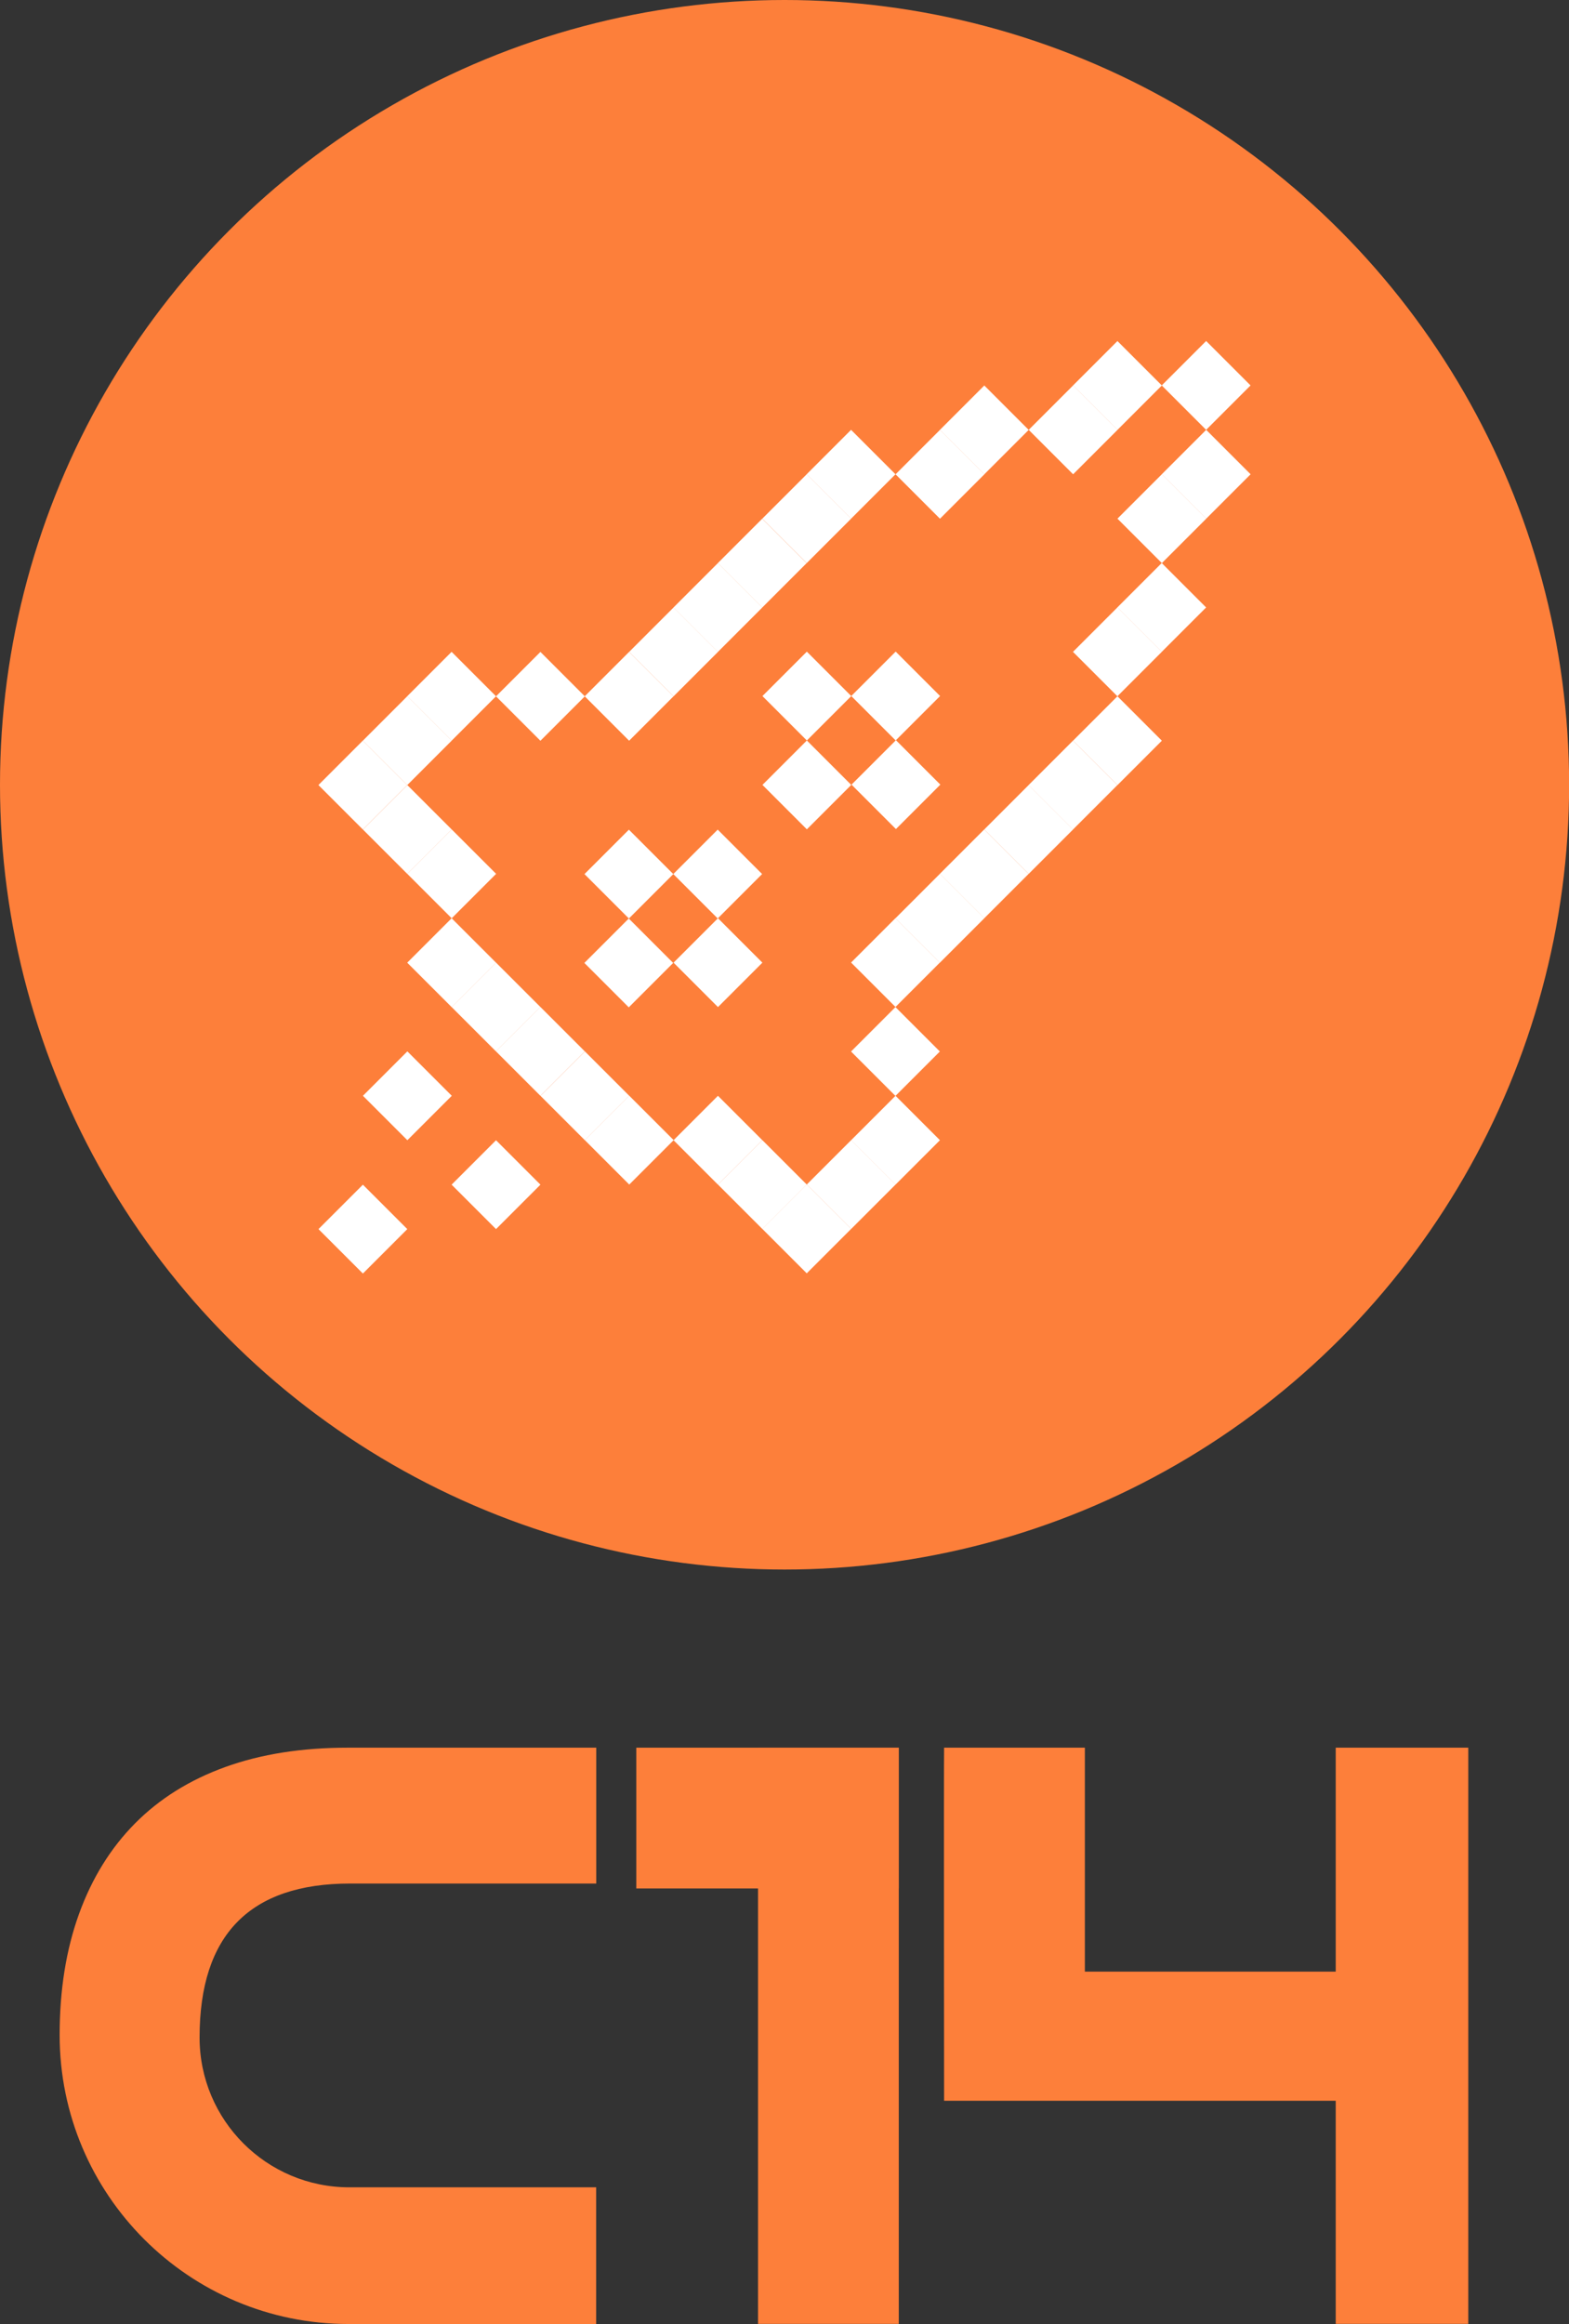 <?xml version="1.0" encoding="UTF-8"?><svg id="Layer_2" xmlns="http://www.w3.org/2000/svg" viewBox="0 0 133.65 197.91"><rect x="0" y="0" width="133.65" height="197.91" fill="#333333" stroke="none"/><defs><style>.cls-1{fill:#fff;}.cls-2{fill:#fd7f3a;}</style></defs><g id="Layer_1-2"><g><g><path class="cls-2" d="M50.78,197.91H29.69c-13.59,0-24.61-11.02-24.61-24.61h0c0-3.83,.55-7.27,1.65-10.31,1.1-3.04,2.69-5.61,4.77-7.71,2.08-2.1,4.64-3.7,7.68-4.8,3.04-1.1,6.52-1.65,10.45-1.65h21.16v11.57H29.83c-8.55,0-12.83,4.37-12.83,13.11h0c0,7.05,5.71,12.76,12.76,12.76h21.02v11.64Z"/><path class="cls-2" d="M92.41,148.83v19.07h21.37v-19.07h11.29v49.07h-11.29v-19h-33.36c0-1.41-.03-28.48,0-30.07h11.99Z"/></g><rect class="cls-2" x="64.57" y="148.83" width="11.99" height="49.07"/><rect class="cls-2" x="59.38" y="143.65" width="11.99" height="22.36" transform="translate(-89.45 220.2) rotate(-90)"/><g><circle class="cls-2" cx="66.83" cy="66.83" r="66.83"/><rect class="cls-1" x="66.04" y="41.49" width="5.35" height="5.35" transform="translate(51.36 -35.65) rotate(45)"/><rect class="cls-1" x="88.73" y="64.18" width="5.35" height="5.35" transform="translate(74.04 -45.05) rotate(45)"/><rect class="cls-1" x="62.26" y="45.28" width="5.35" height="5.35" transform="translate(52.92 -31.87) rotate(45)"/><rect class="cls-1" x="84.95" y="67.96" width="5.35" height="5.35" transform="translate(75.61 -41.27) rotate(45)"/><rect class="cls-1" x="58.48" y="49.06" width="5.35" height="5.35" transform="translate(54.49 -28.09) rotate(45)"/><rect class="cls-1" x="81.17" y="71.74" width="5.35" height="5.35" transform="translate(77.17 -37.49) rotate(45)"/><rect class="cls-1" x="54.7" y="52.84" width="5.35" height="5.35" transform="translate(56.06 -24.31) rotate(45)"/><rect class="cls-1" x="77.39" y="75.52" width="5.35" height="5.35" transform="translate(78.74 -33.71) rotate(45)"/><rect class="cls-1" x="50.92" y="56.62" width="5.35" height="5.35" transform="translate(57.62 -20.53) rotate(45)"/><rect class="cls-1" x="73.6" y="79.3" width="5.35" height="5.35" transform="translate(80.31 -29.93) rotate(45)"/><rect class="cls-1" x="43.36" y="56.62" width="5.35" height="5.35" transform="translate(55.41 -15.18) rotate(45)"/><rect class="cls-1" x="35.8" y="56.62" width="5.35" height="5.35" transform="translate(53.19 -9.84) rotate(45)"/><rect class="cls-1" x="32.02" y="60.4" width="5.35" height="5.35" transform="translate(54.76 -6.06) rotate(45)"/><rect class="cls-1" x="28.24" y="64.18" width="5.35" height="5.35" transform="translate(56.32 -2.28) rotate(45)"/><rect class="cls-1" x="32.02" y="67.96" width="5.35" height="5.35" transform="translate(60.11 -3.84) rotate(45)"/><rect class="cls-1" x="73.6" y="86.86" width="5.35" height="5.35" transform="translate(66.9 206.79) rotate(-135)"/><rect class="cls-1" x="73.6" y="94.42" width="5.35" height="5.35" transform="translate(61.56 219.69) rotate(-135)"/><rect class="cls-1" x="69.82" y="98.21" width="5.35" height="5.35" transform="translate(52.43 223.47) rotate(-135)"/><rect class="cls-1" x="66.04" y="101.99" width="5.35" height="5.35" transform="translate(43.3 227.25) rotate(-135)"/><rect class="cls-1" x="62.26" y="98.21" width="5.35" height="5.35" transform="translate(39.52 218.13) rotate(-135)"/><rect class="cls-1" x="88.73" y="33.93" width="5.35" height="5.35" transform="translate(52.66 -53.91) rotate(45)"/><rect class="cls-1" x="77.39" y="37.71" width="5.35" height="5.35" transform="translate(52.01 -44.78) rotate(45)"/><rect class="cls-1" x="69.82" y="37.71" width="5.35" height="5.35" transform="translate(49.79 -39.43) rotate(45)"/><rect class="cls-1" x="92.51" y="52.84" width="5.35" height="5.35" transform="translate(67.13 -51.05) rotate(45)"/><rect class="cls-1" x="81.17" y="33.93" width="5.35" height="5.35" transform="translate(50.44 -48.56) rotate(45)"/><rect class="cls-1" x="96.29" y="49.06" width="5.35" height="5.35" transform="translate(65.56 -54.83) rotate(45)"/><rect class="cls-1" x="92.51" y="60.4" width="5.35" height="5.35" transform="translate(72.48 -48.83) rotate(45)"/><rect class="cls-1" x="96.29" y="41.49" width="5.35" height="5.35" transform="translate(60.22 -57.04) rotate(45)"/><rect class="cls-1" x="100.07" y="30.15" width="5.35" height="5.35" transform="translate(53.3 -63.04) rotate(45)"/><g><rect class="cls-1" x="73.64" y="64.14" width="5.35" height="5.35" transform="translate(69.6 -34.39) rotate(45)"/><rect class="cls-1" x="73.62" y="56.6" width="5.35" height="5.35" transform="translate(64.26 -36.59) rotate(45)"/><rect class="cls-1" x="66.05" y="64.17" width="5.35" height="5.35" transform="translate(67.4 -29.02) rotate(45)"/><rect class="cls-1" x="66.06" y="56.6" width="5.35" height="5.35" transform="translate(62.04 -31.24) rotate(45)"/></g><g><rect class="cls-1" x="58.48" y="79.3" width="5.35" height="5.35" transform="translate(75.88 -19.23) rotate(45)"/><rect class="cls-1" x="58.46" y="71.76" width="5.35" height="5.35" transform="translate(70.54 -21.43) rotate(45)"/><rect class="cls-1" x="50.89" y="79.33" width="5.35" height="5.35" transform="translate(73.67 -13.86) rotate(45)"/><rect class="cls-1" x="50.9" y="71.76" width="5.35" height="5.35" transform="translate(68.32 -16.08) rotate(45)"/></g><rect class="cls-1" x="92.51" y="30.15" width="5.35" height="5.35" transform="translate(51.09 -57.69) rotate(45)"/><rect class="cls-1" x="100.07" y="37.71" width="5.35" height="5.35" transform="translate(58.65 -60.82) rotate(45)"/><rect class="cls-1" x="35.8" y="71.74" width="5.35" height="5.35" transform="translate(63.89 -5.41) rotate(45)"/><rect class="cls-1" x="58.48" y="94.42" width="5.35" height="5.35" transform="translate(86.57 -14.8) rotate(45)"/><rect class="cls-1" x="35.8" y="79.3" width="5.35" height="5.35" transform="translate(69.23 -3.19) rotate(45)"/><rect class="cls-1" x="50.92" y="94.42" width="5.35" height="5.35" transform="translate(84.36 -9.46) rotate(45)"/><rect class="cls-1" x="39.58" y="83.08" width="5.35" height="5.35" transform="translate(73.01 -4.76) rotate(45)"/><rect class="cls-1" x="43.36" y="86.86" width="5.35" height="5.35" transform="translate(76.79 -6.33) rotate(45)"/><rect class="cls-1" x="28.24" y="101.99" width="5.35" height="5.35" transform="translate(83.06 8.8) rotate(45)"/><rect class="cls-1" x="39.58" y="98.21" width="5.35" height="5.35" transform="translate(83.71 -.33) rotate(45)"/><rect class="cls-1" x="32.02" y="90.64" width="5.35" height="5.35" transform="translate(76.15 2.8) rotate(45)"/><rect class="cls-1" x="47.14" y="90.64" width="5.35" height="5.35" transform="translate(80.58 -7.89) rotate(45)"/></g></g></g></svg>